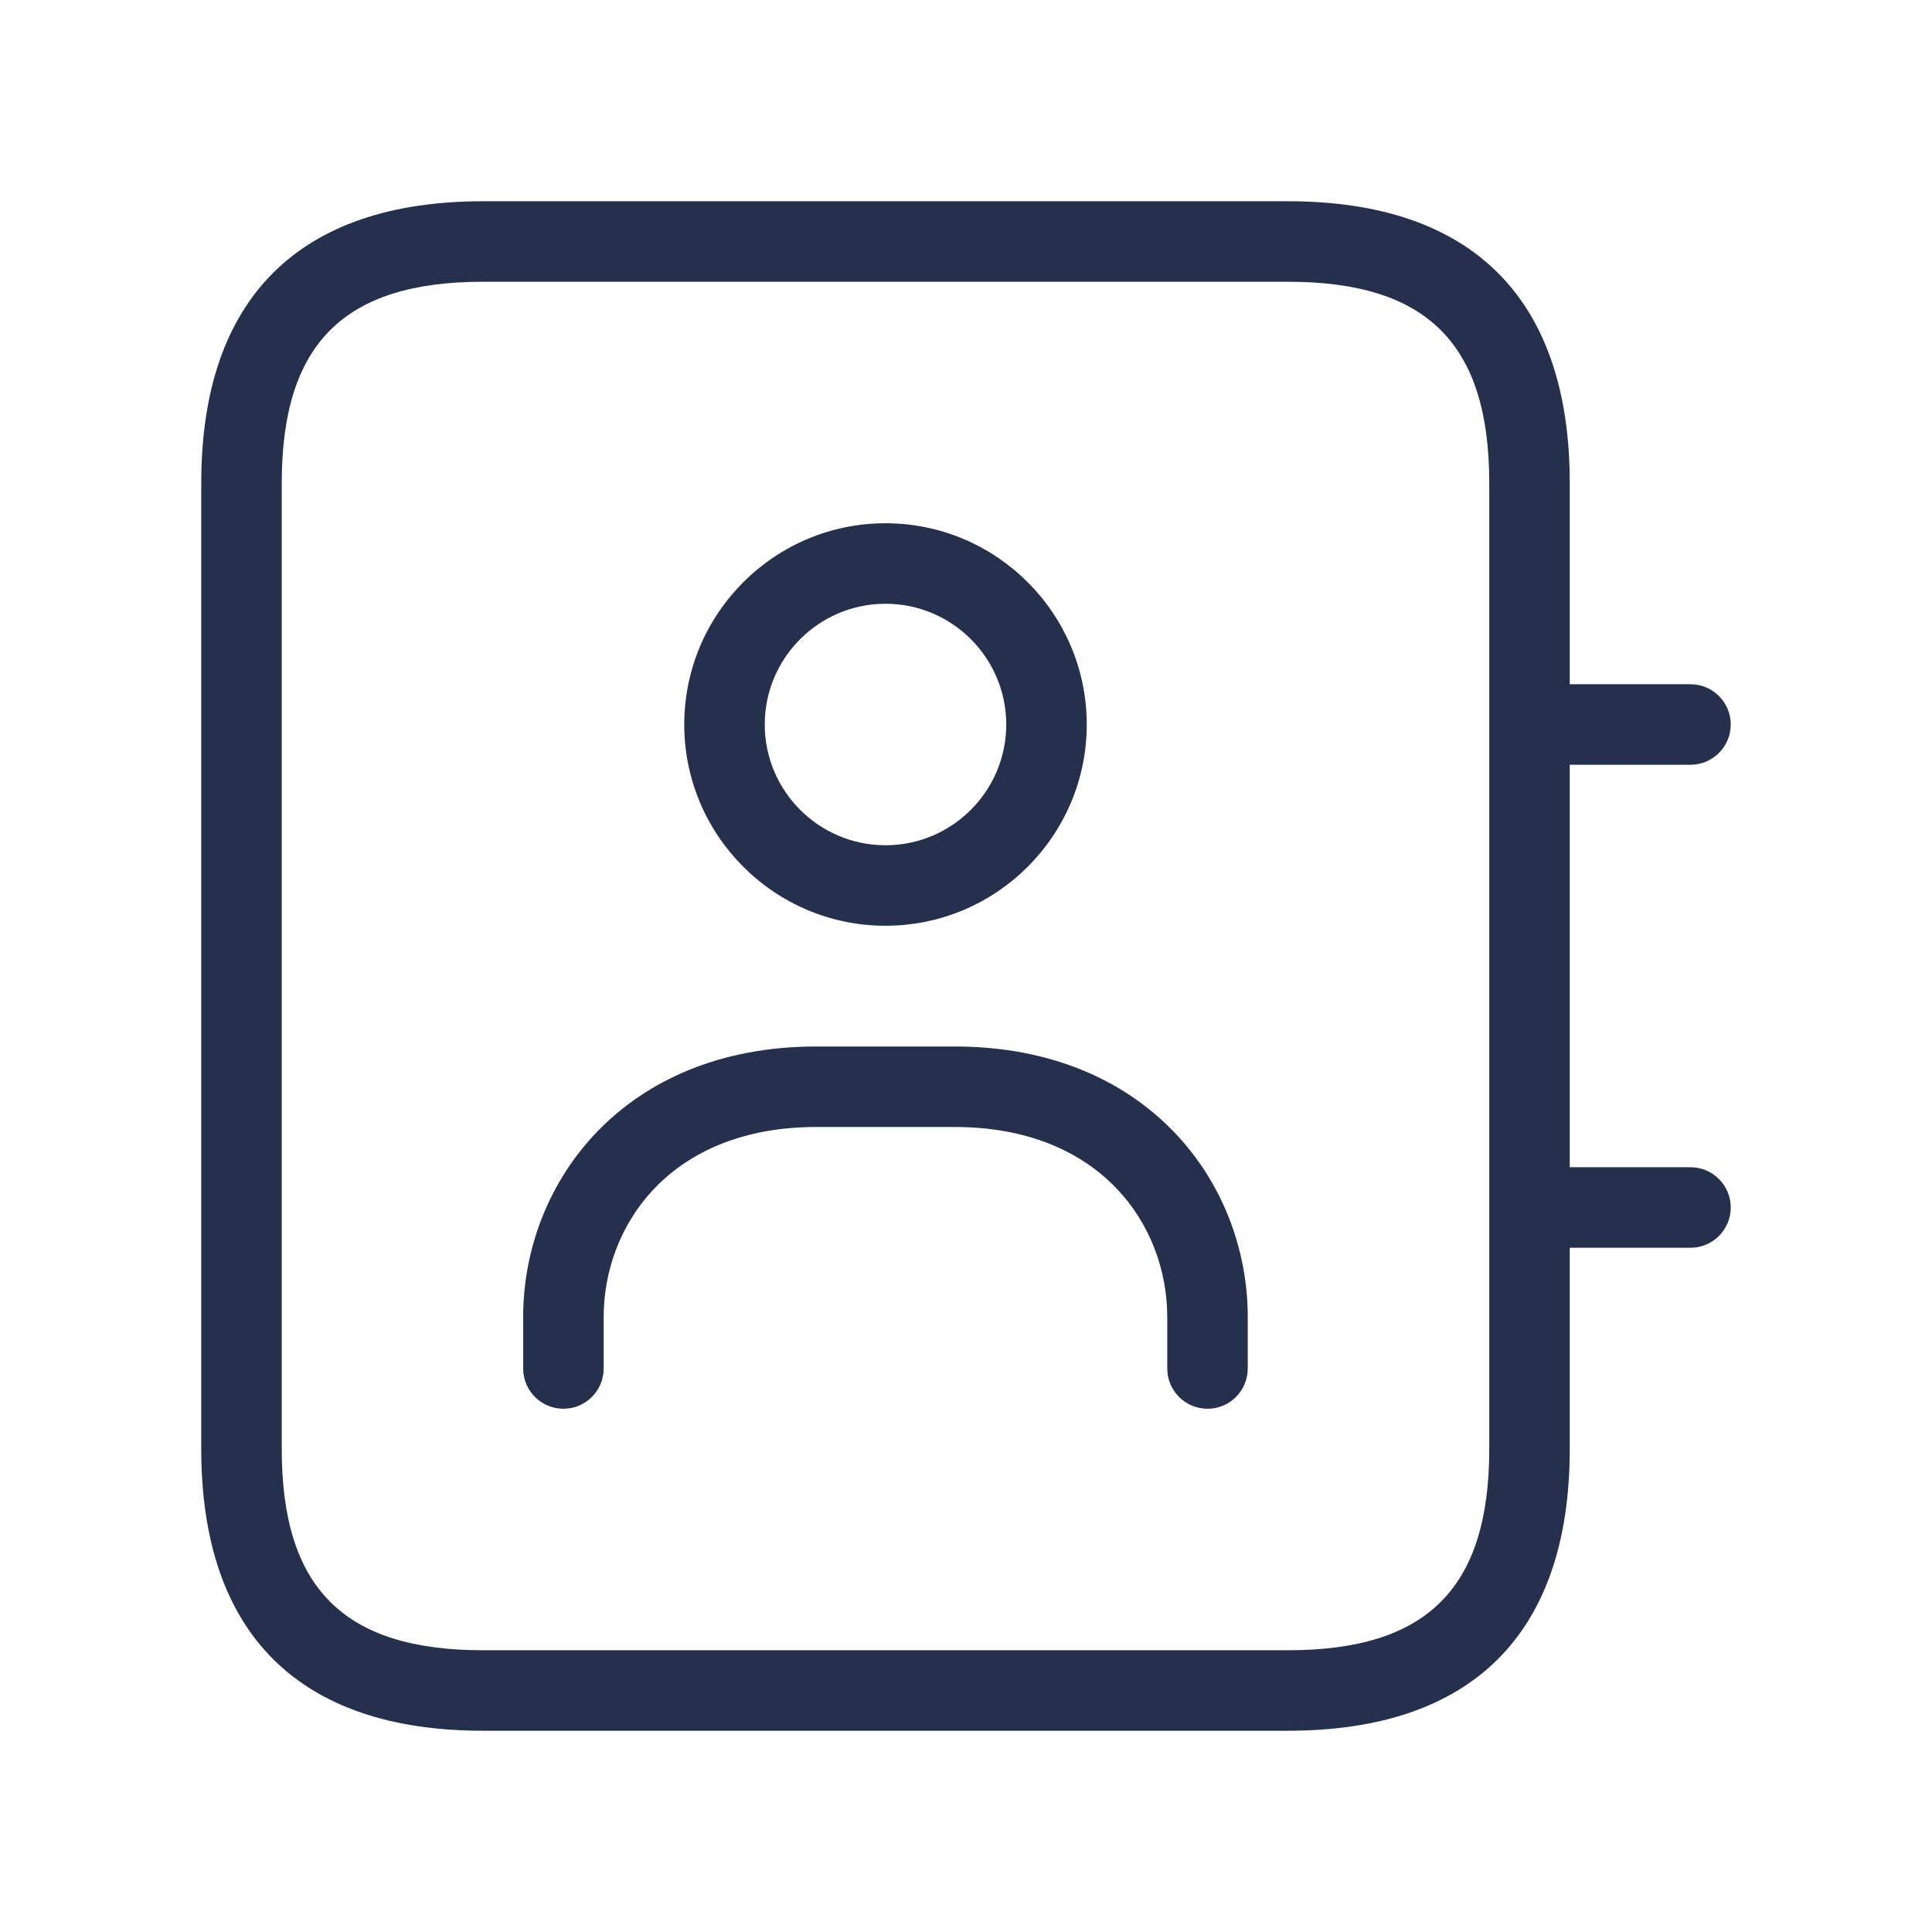 <svg width="24" height="24" viewBox="0 0 24 24" fill="none" xmlns="http://www.w3.org/2000/svg">
<path d="M21 14.5H19.5V9.5H21C21.276 9.5 21.5 9.276 21.5 9C21.5 8.724 21.276 8.5 21 8.5H19.5V6C19.5 3.71 18.29 2.5 16 2.5H6C3.71 2.5 2.5 3.71 2.5 6V18C2.5 20.29 3.71 21.5 6 21.5H16C18.29 21.5 19.5 20.29 19.5 18V15.5H21C21.276 15.5 21.5 15.276 21.5 15C21.5 14.724 21.276 14.5 21 14.5ZM18.5 18C18.5 19.729 17.729 20.5 16 20.5H6C4.271 20.5 3.5 19.729 3.5 18V6C3.5 4.271 4.271 3.5 6 3.5H16C17.729 3.5 18.5 4.271 18.5 6V18ZM11 11.5C12.379 11.5 13.5 10.378 13.5 9C13.5 7.622 12.379 6.5 11 6.5C9.621 6.5 8.5 7.622 8.5 9C8.5 10.378 9.621 11.5 11 11.5ZM11 7.5C11.827 7.5 12.5 8.173 12.5 9C12.5 9.827 11.827 10.5 11 10.5C10.173 10.5 9.5 9.827 9.5 9C9.5 8.173 10.173 7.5 11 7.5ZM15.5 16.36V17C15.5 17.276 15.276 17.5 15 17.5C14.724 17.5 14.5 17.276 14.5 17V16.36C14.5 15.223 13.674 14 11.86 14H10.139C8.326 14 7.499 15.223 7.499 16.36V17C7.499 17.276 7.275 17.5 6.999 17.5C6.723 17.5 6.499 17.276 6.499 17V16.36C6.499 14.69 7.749 13 10.139 13H11.86C14.25 13 15.5 14.69 15.5 16.36Z" fill="#25314C"/>
</svg>
